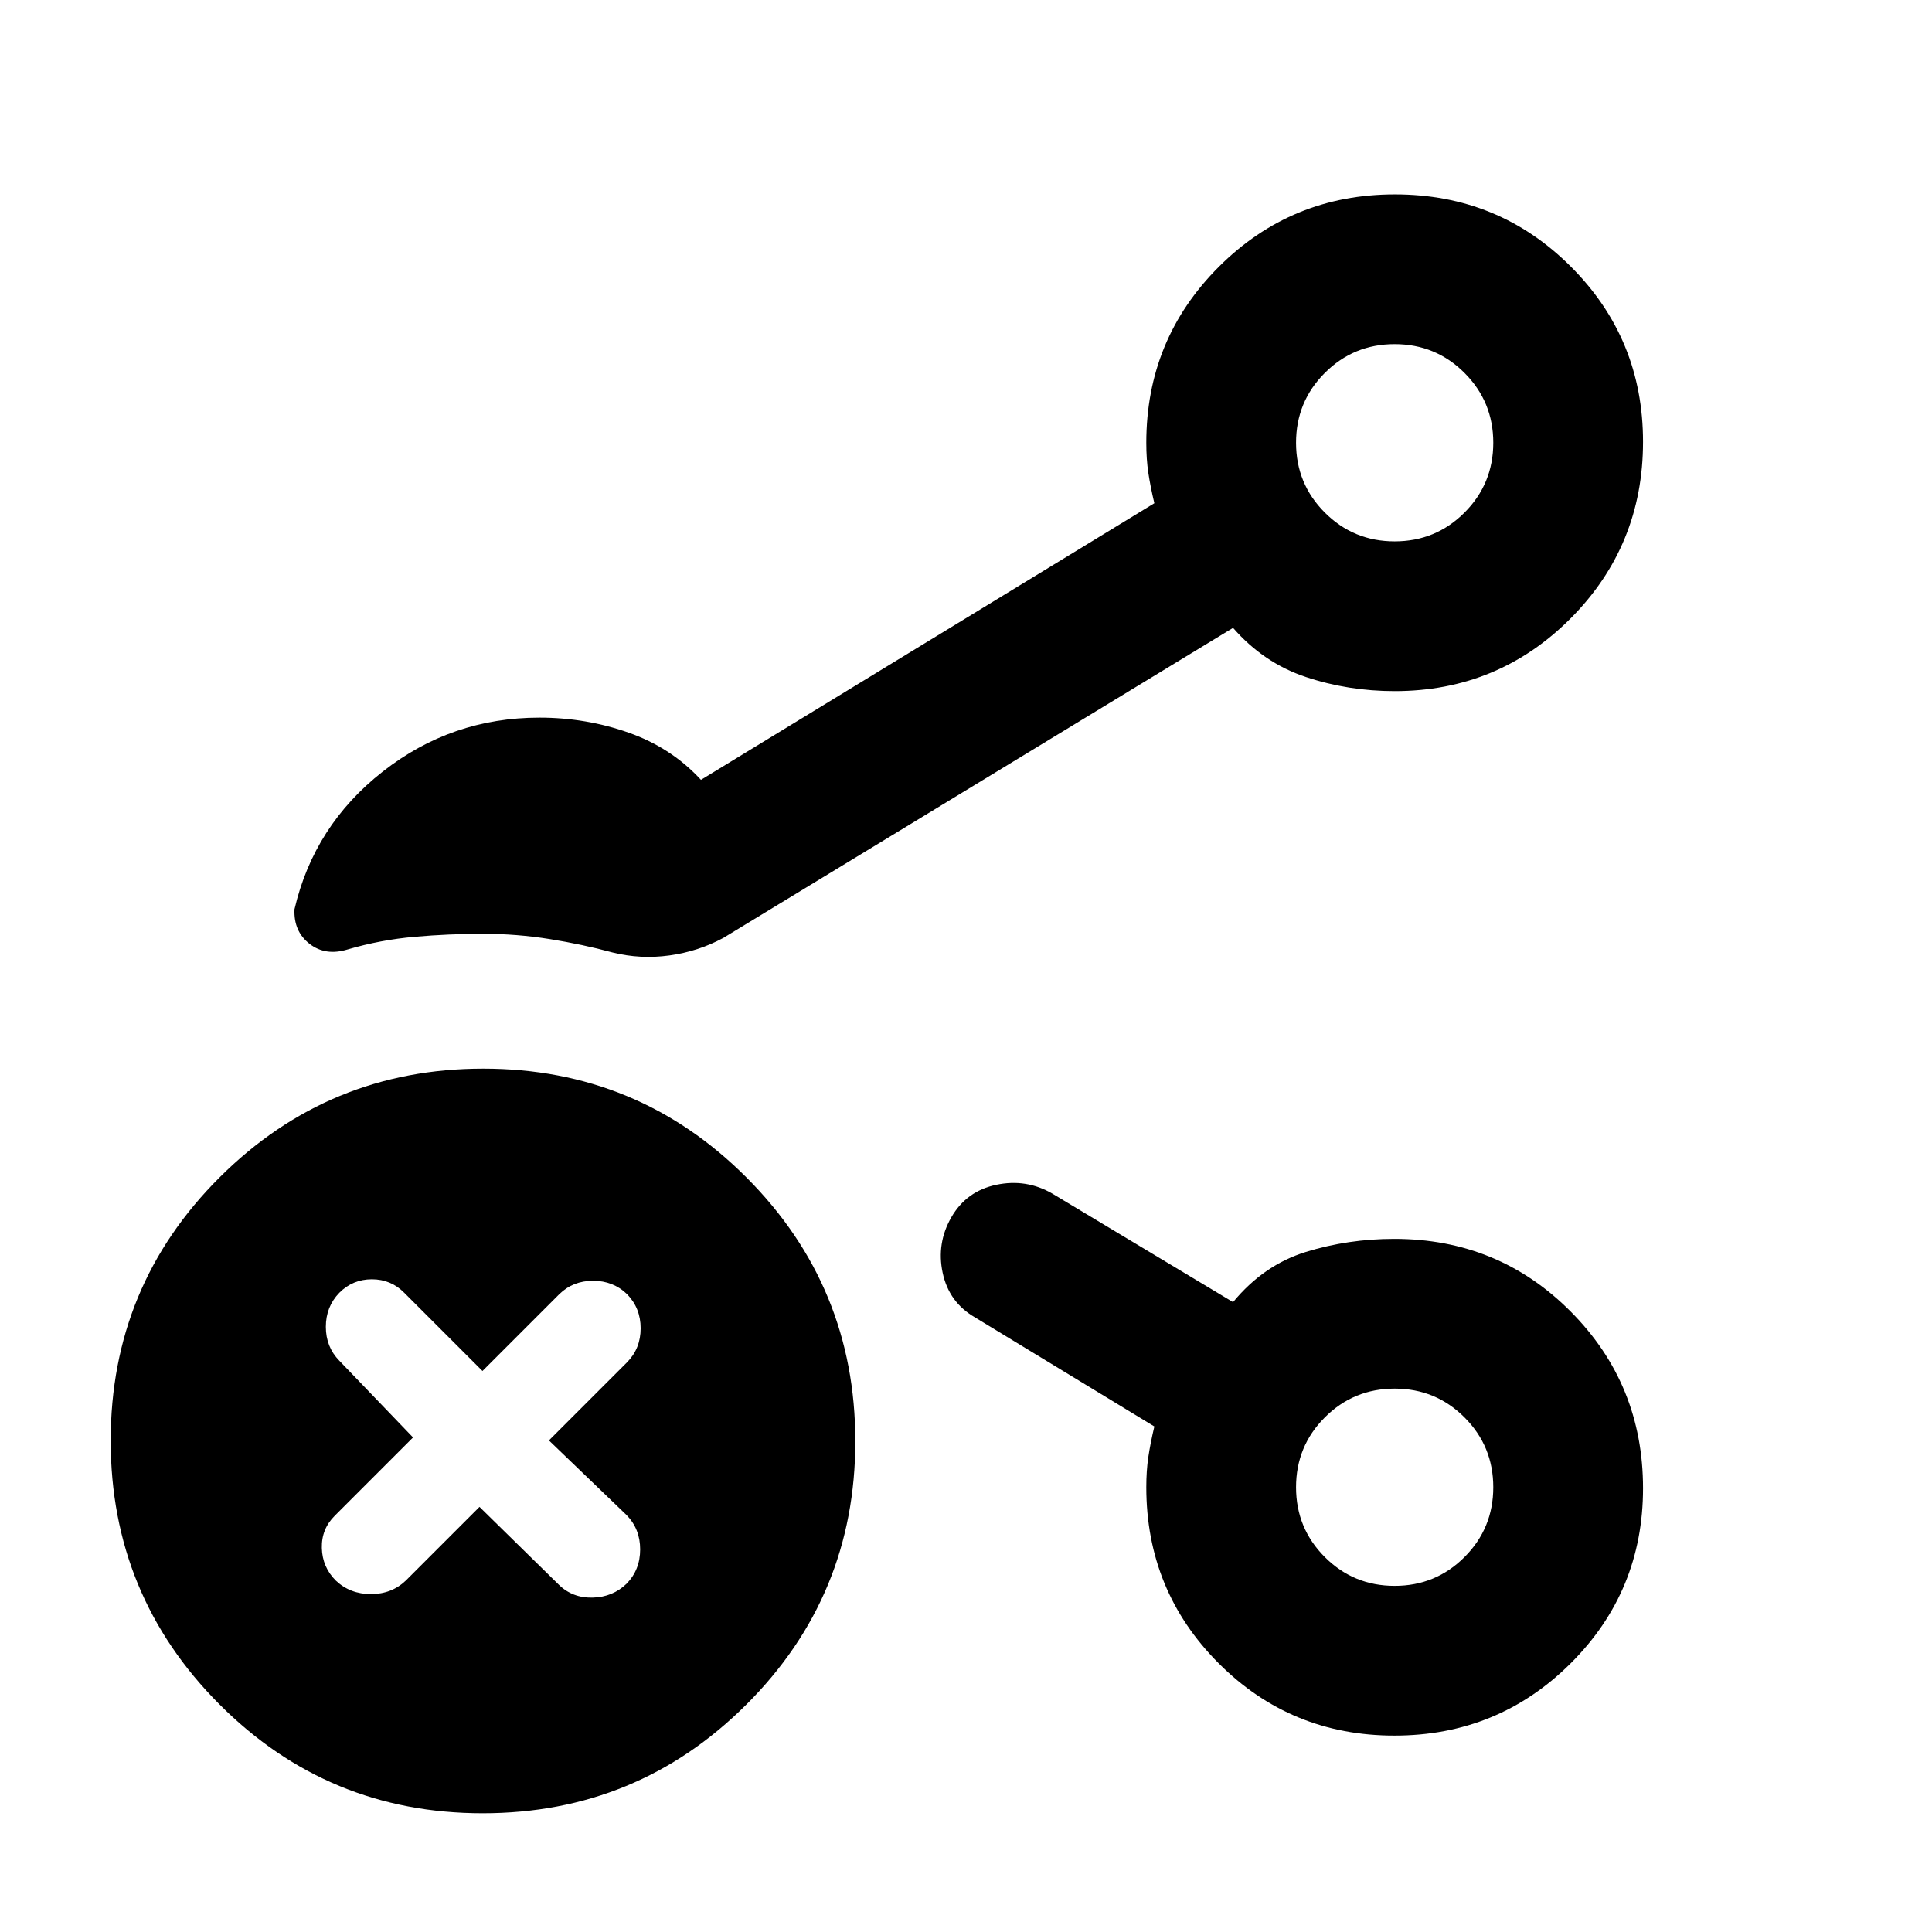 <svg xmlns="http://www.w3.org/2000/svg" height="20" viewBox="0 -960 960 960" width="20"><path d="M693-691q20.4 0 34.7-14.3Q742-719.6 742-740q0-20.4-14.3-34.7Q713.4-789 693-789q-20.4 0-34.7 14.3Q644-760.4 644-740q0 20.4 14.3 34.7Q672.6-691 693-691Zm0 519q20.4 0 34.7-14.3Q742-200.6 742-221q0-20.4-14.3-34.7Q713.4-270 693-270q-20.4 0-34.7 14.3Q644-241.4 644-221q0 20.4 14.3 34.7Q672.6-172 693-172Zm0-568Zm0 519ZM239.84-59Q163-59 109-113.16t-54-131Q55-321 109.16-375t131-54Q317-429 371-374.84t54 131Q425-167 370.84-113t-131 54ZM348.3-572.5l225.29-137.45q-2-8.45-3-15.15-1-6.71-1-14.9 0-51.42 36.03-87.42 36.03-35.99 87.51-35.99 51.48 0 87.38 35.85t35.9 87.07q0 51.64-35.99 87.77-36 36.13-87.42 36.13-23.03 0-44.06-6.99t-36.24-24.44L359.43-493.96q-12.41 6.72-26.81 8.71-14.4 1.99-28.32-1.49-14.76-4-31.12-6.63Q256.81-496 240-496q-16.96 0-33.92 1.49t-33.29 6.27q-11.07 3.41-19.02-2.8-7.94-6.22-7.44-17.16 9.71-41.63 43.88-68.42 34.16-26.79 77.79-26.79 23.21 0 44.4 7.48 21.19 7.47 35.9 23.43ZM238.26-211.24l39.37 38.63q6.82 6.7 16.84 6.45 10.01-.25 16.92-6.95 6.7-6.9 6.7-17.01 0-10.11-6.7-17.01l-38.63-37.13 38.87-38.87q6.7-6.82 6.7-16.84 0-10.01-6.7-16.92-6.91-6.7-16.92-6.7-10.02 0-16.84 6.7l-38.13 38.13-38.87-38.87q-6.61-6.7-16.09-6.7t-16.17 6.7q-6.7 6.91-6.7 16.92 0 10.02 6.7 16.84l36.63 38.13-38.87 38.87q-6.7 6.61-6.45 16.09t6.95 16.17q7.12 6.7 17.42 6.7t17.34-6.7l36.63-36.63ZM692.87-97.59q-51.48 0-87.38-35.99-35.9-36-35.9-87.42 0-8.23 1-14.97 1-6.75 3-15.23l-89.11-54.19q-12.96-7.48-16.08-22.18-3.12-14.69 4.36-27.65 7.48-12.95 22.31-16.07 14.82-3.12 27.78 4.36l89.85 53.95q15.21-18.45 36.18-24.94 20.96-6.49 43.92-6.49 51.79 0 87.7 36.14 35.91 36.15 35.91 87.78 0 51.22-36.03 87.06t-87.51 35.84Z"/></svg>